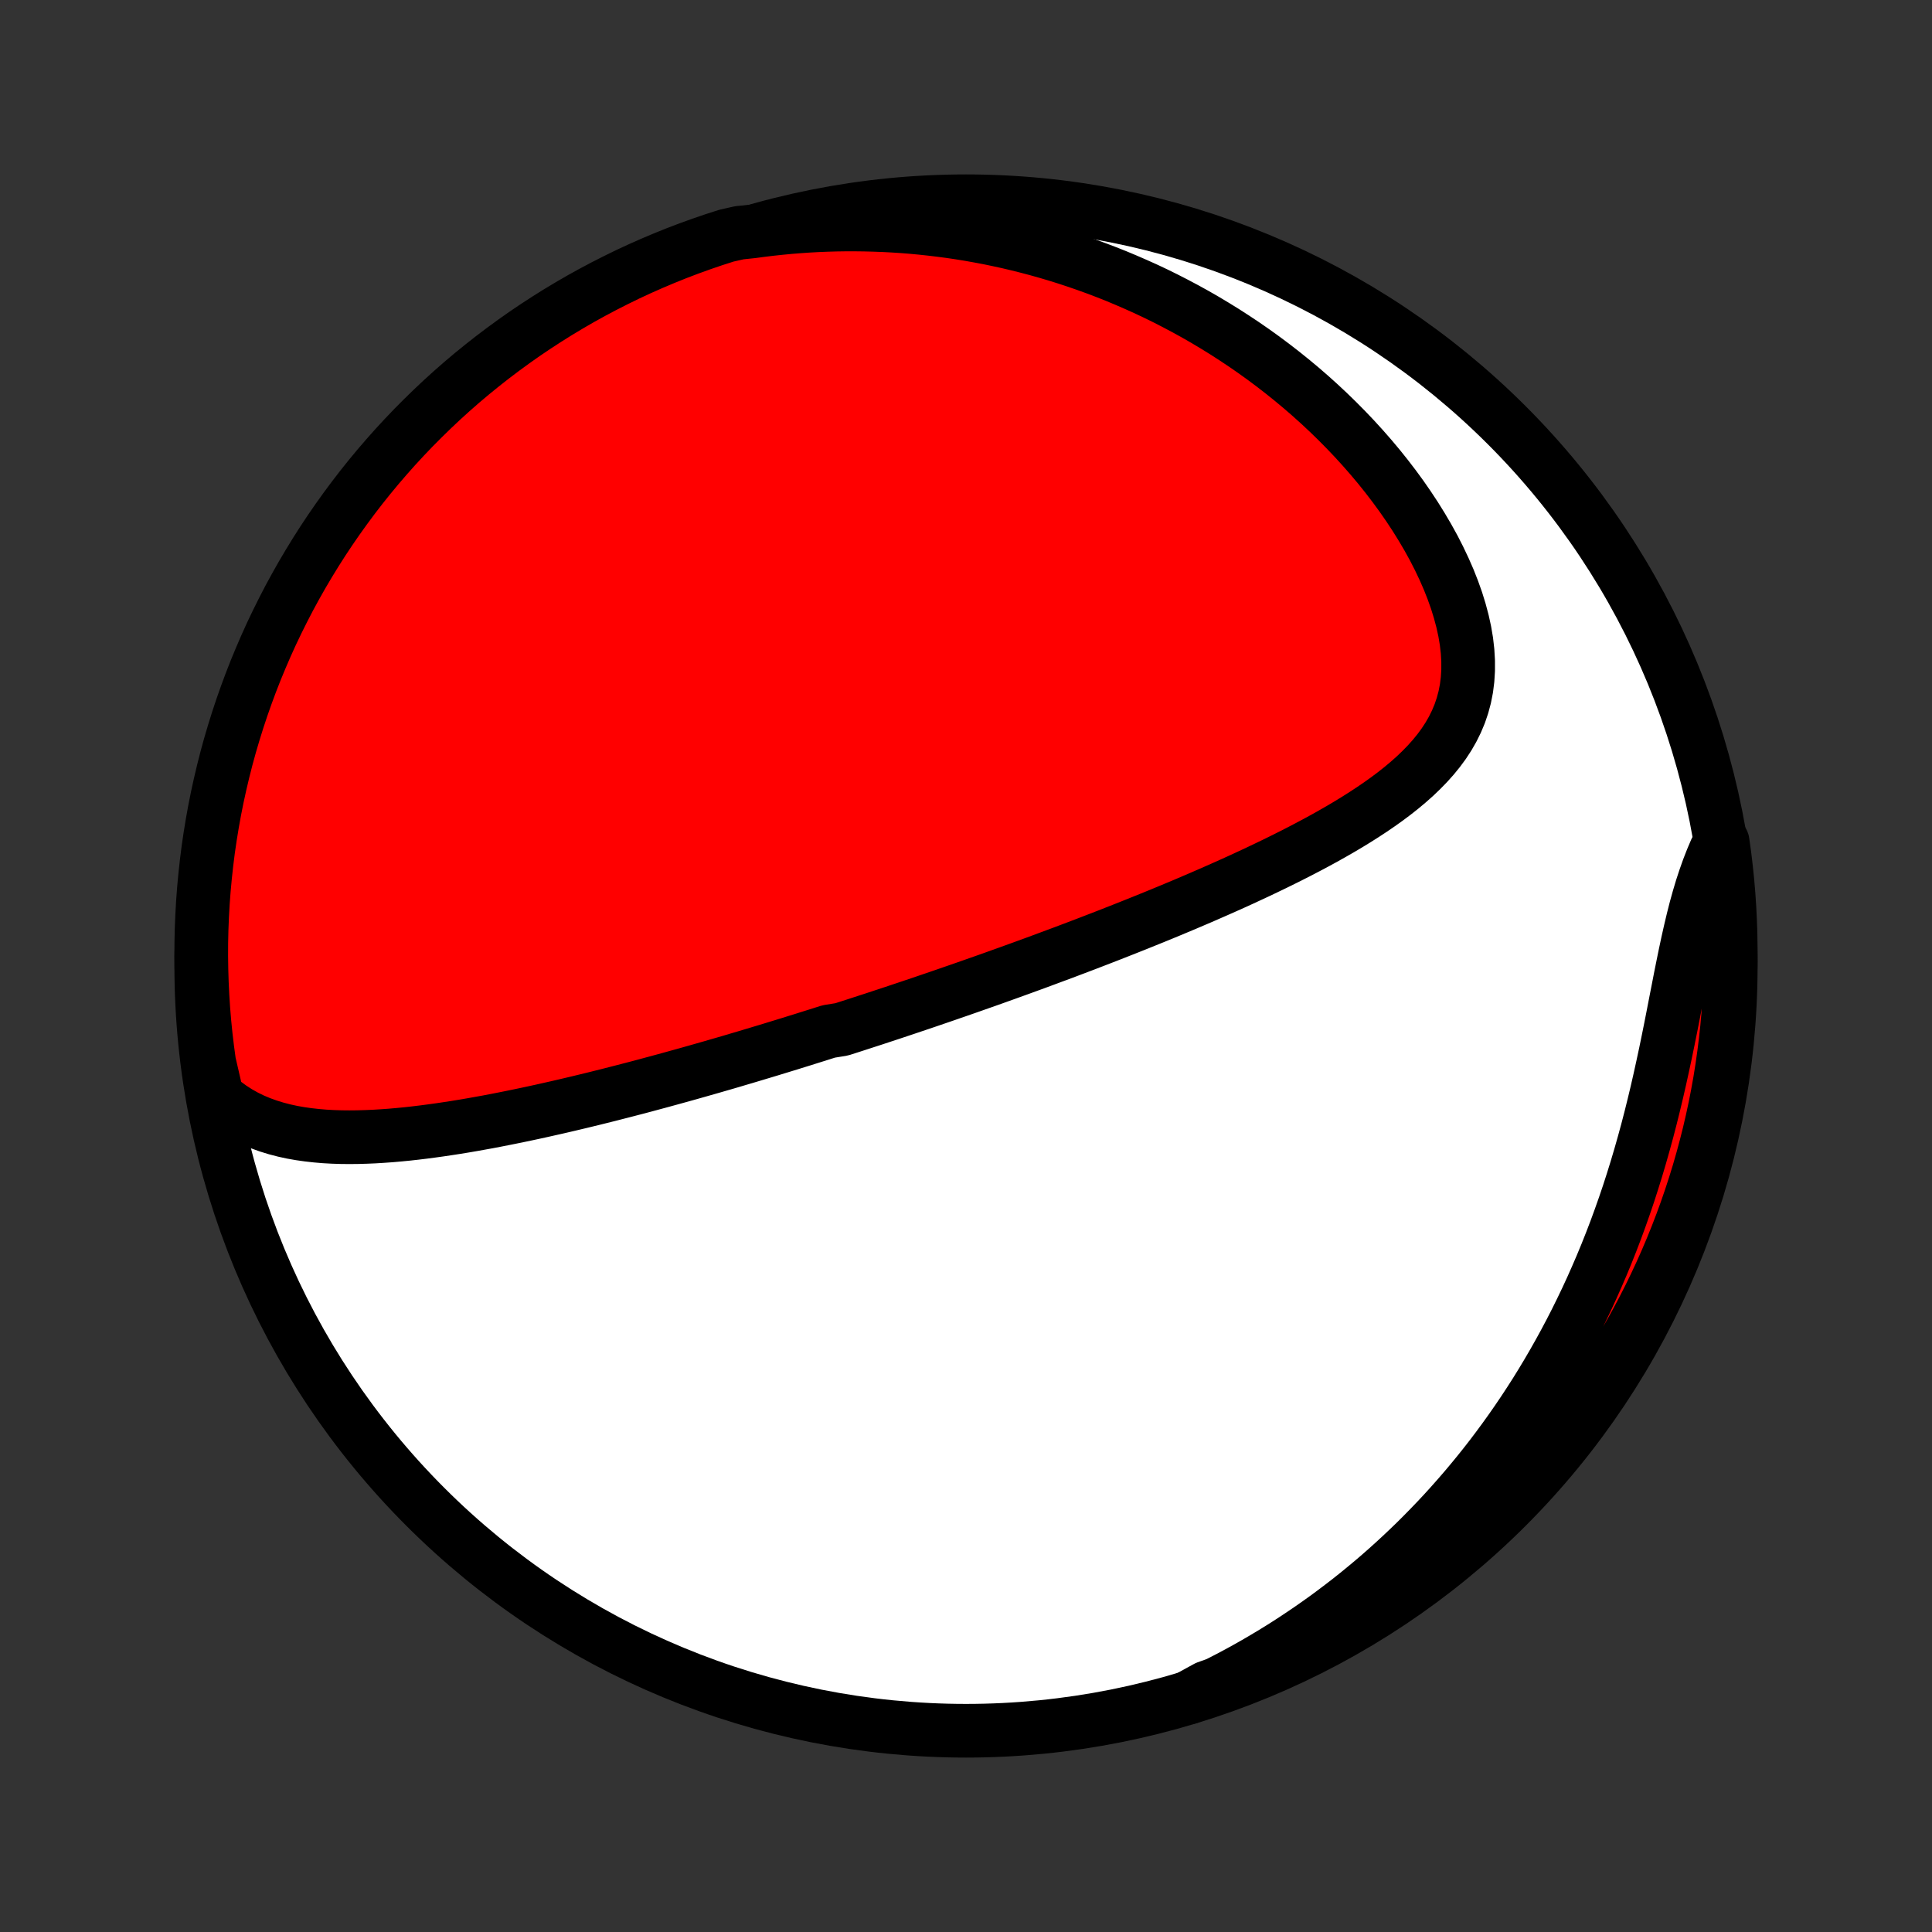 <?xml version="1.0" encoding="utf-8" standalone="no"?>
<!DOCTYPE svg PUBLIC "-//W3C//DTD SVG 1.1//EN"
  "http://www.w3.org/Graphics/SVG/1.1/DTD/svg11.dtd">
<!-- Created with matplotlib (http://matplotlib.org/) -->
<svg height="72pt" version="1.1" viewBox="0 0 72 72" width="72pt" xmlns="http://www.w3.org/2000/svg" xmlns:xlink="http://www.w3.org/1999/xlink">
 <rect x="0" y="0" width="72" height="72" fill="#333333" stroke="none"/>
 <defs>
  <style type="text/css">
*{stroke-linecap:butt;stroke-linejoin:round;}
  </style>
 </defs>
 <g id="figure_1">
  <g id="patch_1">
   <path d="
M0 72
L72 72
L72 0
L0 0
z
" style="fill:none;"/>
  </g>
  <g id="axes_1">
   <g id="PatchCollection_1">
    <defs>
     <path d="
M36 -7.5
C43.558 -7.5 50.808 -10.503 56.153 -15.848
C61.497 -21.192 64.5 -28.442 64.5 -36
C64.5 -43.558 61.497 -50.808 56.153 -56.153
C50.808 -61.497 43.558 -64.5 36 -64.5
C28.442 -64.5 21.192 -61.497 15.848 -56.153
C10.503 -50.808 7.5 -43.558 7.5 -36
C7.5 -28.442 10.503 -21.192 15.848 -15.848
C21.192 -10.503 28.442 -7.5 36 -7.5
z
" id="C0_0_a811fe30f3"/>
     <path d="
M8.09 -31.129
L8.344 -30.915
L8.605 -30.723
L8.873 -30.55
L9.147 -30.396
L9.426 -30.26
L9.71 -30.141
L9.999 -30.037
L10.291 -29.947
L10.586 -29.87
L10.884 -29.805
L11.185 -29.752
L11.488 -29.709
L11.792 -29.675
L12.098 -29.649
L12.405 -29.632
L12.713 -29.622
L13.021 -29.619
L13.33 -29.622
L13.639 -29.631
L13.947 -29.644
L14.256 -29.663
L14.564 -29.685
L14.871 -29.712
L15.178 -29.742
L15.484 -29.776
L15.789 -29.813
L16.093 -29.853
L16.396 -29.895
L16.697 -29.94
L16.997 -29.986
L17.296 -30.035
L17.594 -30.086
L17.889 -30.139
L18.184 -30.192
L18.476 -30.248
L18.767 -30.305
L19.057 -30.363
L19.345 -30.422
L19.631 -30.482
L19.915 -30.543
L20.198 -30.605
L20.478 -30.668
L20.758 -30.731
L21.035 -30.795
L21.311 -30.86
L21.585 -30.925
L21.858 -30.991
L22.129 -31.057
L22.398 -31.124
L22.666 -31.191
L22.932 -31.259
L23.197 -31.327
L23.46 -31.395
L23.722 -31.463
L23.983 -31.532
L24.242 -31.602
L24.499 -31.671
L24.756 -31.741
L25.011 -31.811
L25.265 -31.881
L25.518 -31.951
L25.77 -32.022
L26.021 -32.093
L26.27 -32.164
L26.519 -32.235
L26.767 -32.307
L27.014 -32.378
L27.26 -32.45
L27.505 -32.523
L27.75 -32.595
L27.994 -32.668
L28.237 -32.741
L28.48 -32.814
L28.722 -32.887
L28.963 -32.961
L29.205 -33.035
L29.446 -33.109
L29.686 -33.184
L29.926 -33.258
L30.166 -33.334
L30.406 -33.409
L30.646 -33.485
L30.886 -33.561
L31.365 -33.638
L31.605 -33.715
L31.845 -33.792
L32.085 -33.87
L32.325 -33.948
L32.566 -34.026
L32.807 -34.106
L33.048 -34.185
L33.29 -34.265
L33.532 -34.346
L33.775 -34.427
L34.018 -34.509
L34.262 -34.591
L34.507 -34.674
L34.753 -34.758
L34.999 -34.842
L35.246 -34.927
L35.494 -35.013
L35.743 -35.099
L35.993 -35.186
L36.244 -35.274
L36.496 -35.363
L36.75 -35.452
L37.004 -35.542
L37.26 -35.634
L37.517 -35.726
L37.775 -35.819
L38.035 -35.913
L38.296 -36.008
L38.559 -36.104
L38.822 -36.201
L39.088 -36.3
L39.355 -36.399
L39.624 -36.499
L39.894 -36.601
L40.166 -36.704
L40.44 -36.808
L40.715 -36.914
L40.993 -37.021
L41.272 -37.129
L41.552 -37.239
L41.834 -37.35
L42.119 -37.463
L42.405 -37.577
L42.692 -37.693
L42.982 -37.81
L43.273 -37.929
L43.566 -38.05
L43.86 -38.173
L44.157 -38.297
L44.454 -38.424
L44.754 -38.552
L45.054 -38.683
L45.356 -38.815
L45.66 -38.95
L45.964 -39.086
L46.27 -39.225
L46.576 -39.367
L46.883 -39.51
L47.191 -39.657
L47.499 -39.805
L47.808 -39.957
L48.116 -40.111
L48.424 -40.268
L48.731 -40.428
L49.038 -40.591
L49.343 -40.757
L49.646 -40.927
L49.948 -41.1
L50.247 -41.277
L50.543 -41.458
L50.835 -41.643
L51.123 -41.832
L51.407 -42.026
L51.685 -42.224
L51.957 -42.428
L52.222 -42.637
L52.479 -42.852
L52.728 -43.073
L52.966 -43.301
L53.194 -43.535
L53.411 -43.777
L53.614 -44.026
L53.804 -44.284
L53.978 -44.55
L54.136 -44.825
L54.277 -45.11
L54.4 -45.404
L54.503 -45.708
L54.587 -46.021
L54.65 -46.344
L54.692 -46.677
L54.713 -47.019
L54.713 -47.37
L54.692 -47.729
L54.65 -48.096
L54.587 -48.469
L54.504 -48.848
L54.402 -49.231
L54.282 -49.619
L54.143 -50.01
L53.988 -50.403
L53.816 -50.796
L53.629 -51.19
L53.428 -51.583
L53.212 -51.974
L52.984 -52.362
L52.744 -52.748
L52.492 -53.13
L52.23 -53.508
L51.958 -53.88
L51.677 -54.247
L51.387 -54.609
L51.089 -54.964
L50.784 -55.312
L50.472 -55.654
L50.153 -55.989
L49.829 -56.316
L49.5 -56.636
L49.165 -56.949
L48.827 -57.253
L48.484 -57.55
L48.137 -57.839
L47.787 -58.12
L47.434 -58.393
L47.079 -58.658
L46.721 -58.915
L46.361 -59.164
L45.999 -59.405
L45.636 -59.639
L45.271 -59.864
L44.905 -60.083
L44.539 -60.293
L44.171 -60.496
L43.803 -60.691
L43.434 -60.88
L43.066 -61.061
L42.697 -61.235
L42.327 -61.401
L41.958 -61.561
L41.59 -61.715
L41.221 -61.861
L40.853 -62.001
L40.485 -62.134
L40.118 -62.261
L39.751 -62.382
L39.385 -62.497
L39.019 -62.605
L38.654 -62.708
L38.29 -62.804
L37.927 -62.895
L37.564 -62.981
L37.202 -63.06
L36.841 -63.135
L36.48 -63.203
L36.121 -63.267
L35.762 -63.325
L35.404 -63.378
L35.047 -63.425
L34.69 -63.468
L34.334 -63.506
L33.98 -63.539
L33.625 -63.567
L33.272 -63.59
L32.919 -63.608
L32.567 -63.621
L32.215 -63.63
L31.864 -63.634
L31.514 -63.634
L31.164 -63.629
L30.815 -63.619
L30.466 -63.605
L30.118 -63.586
L29.77 -63.562
L29.423 -63.534
L29.076 -63.501
L28.729 -63.464
L28.383 -63.422
L28.037 -63.376
L27.55 -63.325
L27.076 -63.218
L26.605 -63.067
L26.137 -62.907
L25.672 -62.739
L25.21 -62.563
L24.751 -62.378
L24.296 -62.186
L23.844 -61.986
L23.396 -61.778
L22.952 -61.561
L22.511 -61.337
L22.075 -61.106
L21.643 -60.867
L21.216 -60.62
L20.793 -60.366
L20.375 -60.104
L19.961 -59.835
L19.552 -59.559
L19.149 -59.275
L18.75 -58.984
L18.357 -58.687
L17.969 -58.382
L17.586 -58.071
L17.209 -57.753
L16.838 -57.428
L16.473 -57.097
L16.114 -56.759
L15.761 -56.415
L15.413 -56.065
L15.073 -55.709
L14.738 -55.347
L14.41 -54.978
L14.089 -54.605
L13.774 -54.225
L13.466 -53.84
L13.165 -53.449
L12.871 -53.053
L12.584 -52.652
L12.304 -52.246
L12.031 -51.835
L11.766 -51.419
L11.508 -50.998
L11.257 -50.573
L11.014 -50.143
L10.778 -49.709
L10.551 -49.271
L10.331 -48.829
L10.118 -48.383
L9.914 -47.933
L9.718 -47.479
L9.529 -47.022
L9.349 -46.562
L9.177 -46.098
L9.013 -45.632
L8.857 -45.162
L8.71 -44.69
L8.57 -44.215
L8.439 -43.737
L8.317 -43.257
L8.203 -42.775
L8.097 -42.291
L8 -41.805
L7.912 -41.317
L7.832 -40.828
L7.76 -40.337
L7.698 -39.844
L7.644 -39.351
L7.598 -38.856
L7.561 -38.361
L7.533 -37.865
L7.513 -37.369
L7.502 -36.871
L7.5 -36.374
L7.507 -35.877
L7.522 -35.38
L7.546 -34.882
L7.578 -34.385
L7.619 -33.889
L7.669 -33.393
L7.728 -32.898
L7.795 -32.404
z
" id="C0_1_06665476d8"/>
     <path d="
M44.305 -8.744
L44.623 -8.891
L44.938 -9.041
L45.252 -9.194
L45.563 -9.352
L45.873 -9.512
L46.18 -9.677
L46.485 -9.845
L46.789 -10.017
L47.09 -10.193
L47.39 -10.372
L47.688 -10.555
L47.984 -10.742
L48.278 -10.933
L48.57 -11.128
L48.861 -11.326
L49.15 -11.529
L49.438 -11.735
L49.723 -11.946
L50.007 -12.161
L50.29 -12.379
L50.57 -12.602
L50.849 -12.83
L51.127 -13.061
L51.403 -13.297
L51.677 -13.538
L51.949 -13.783
L52.22 -14.033
L52.489 -14.287
L52.757 -14.546
L53.022 -14.81
L53.286 -15.079
L53.548 -15.352
L53.809 -15.631
L54.067 -15.915
L54.323 -16.204
L54.578 -16.498
L54.83 -16.798
L55.081 -17.103
L55.329 -17.413
L55.575 -17.729
L55.818 -18.051
L56.059 -18.378
L56.298 -18.711
L56.534 -19.05
L56.767 -19.394
L56.998 -19.745
L57.226 -20.101
L57.45 -20.463
L57.672 -20.832
L57.89 -21.206
L58.105 -21.586
L58.317 -21.973
L58.525 -22.365
L58.729 -22.763
L58.929 -23.168
L59.126 -23.578
L59.318 -23.994
L59.505 -24.415
L59.689 -24.842
L59.868 -25.275
L60.042 -25.713
L60.212 -26.157
L60.376 -26.605
L60.536 -27.058
L60.691 -27.515
L60.84 -27.977
L60.985 -28.443
L61.124 -28.912
L61.258 -29.384
L61.388 -29.86
L61.512 -30.337
L61.631 -30.816
L61.746 -31.296
L61.856 -31.777
L61.962 -32.258
L62.065 -32.738
L62.164 -33.217
L62.26 -33.693
L62.353 -34.167
L62.444 -34.636
L62.535 -35.1
L62.624 -35.559
L62.715 -36.011
L62.806 -36.455
L62.899 -36.89
L62.995 -37.316
L63.094 -37.732
L63.197 -38.137
L63.306 -38.53
L63.42 -38.911
L63.541 -39.279
L63.667 -39.634
L63.801 -39.977
L63.941 -40.307
L64.198 -40.624
L64.266 -40.138
L64.325 -39.645
L64.376 -39.151
L64.418 -38.657
L64.451 -38.161
L64.476 -37.665
L64.492 -37.168
L64.499 -36.671
L64.498 -36.173
L64.488 -35.676
L64.469 -35.179
L64.442 -34.681
L64.406 -34.185
L64.362 -33.689
L64.308 -33.193
L64.246 -32.699
L64.176 -32.205
L64.097 -31.713
L64.009 -31.222
L63.913 -30.732
L63.808 -30.244
L63.695 -29.758
L63.573 -29.273
L63.443 -28.791
L63.305 -28.311
L63.158 -27.833
L63.003 -27.358
L62.84 -26.885
L62.669 -26.416
L62.489 -25.948
L62.302 -25.485
L62.106 -25.024
L61.903 -24.567
L61.691 -24.113
L61.472 -23.662
L61.245 -23.216
L61.01 -22.773
L60.768 -22.335
L60.518 -21.9
L60.261 -21.47
L59.996 -21.045
L59.724 -20.623
L59.445 -20.207
L59.158 -19.795
L58.865 -19.389
L58.565 -18.987
L58.257 -18.59
L57.943 -18.199
L57.623 -17.814
L57.295 -17.433
L56.961 -17.059
L56.621 -16.69
L56.275 -16.327
L55.922 -15.97
L55.563 -15.62
L55.199 -15.275
L54.828 -14.937
L54.452 -14.605
L54.07 -14.28
L53.683 -13.961
L53.29 -13.649
L52.892 -13.344
L52.489 -13.045
L52.08 -12.754
L51.667 -12.47
L51.249 -12.193
L50.827 -11.923
L50.4 -11.66
L49.968 -11.405
L49.533 -11.158
L49.093 -10.918
L48.649 -10.685
L48.202 -10.461
L47.75 -10.244
L47.295 -10.035
L46.837 -9.834
L46.375 -9.641
L45.91 -9.456
L45.442 -9.279
L44.972 -9.11
z
" id="C0_2_8af0ff7667"/>
    </defs>
    <g clip-path="url(#p1bffca34e9)">
     <use style="fill:#ffffff;stroke:#000000;stroke-width:2.0;" x="0.0" xlink:href="#C0_0_a811fe30f3" y="72.0"/>
    </g>
    <g clip-path="url(#p1bffca34e9)">
     <use style="fill:#ff0000;stroke:#000000;stroke-width:2.0;" x="0.0" xlink:href="#C0_1_06665476d8" y="72.0"/>
    </g>
    <g clip-path="url(#p1bffca34e9)">
     <use style="fill:#ff0000;stroke:#000000;stroke-width:2.0;" x="0.0" xlink:href="#C0_2_8af0ff7667" y="72.0"/>
    </g>
   </g>
  </g>
 </g>
 <defs>
  <clipPath id="p1bffca34e9">
   <rect height="72.0" width="72.0" x="0.0" y="0.0"/>
  </clipPath>
 </defs>
</svg>
